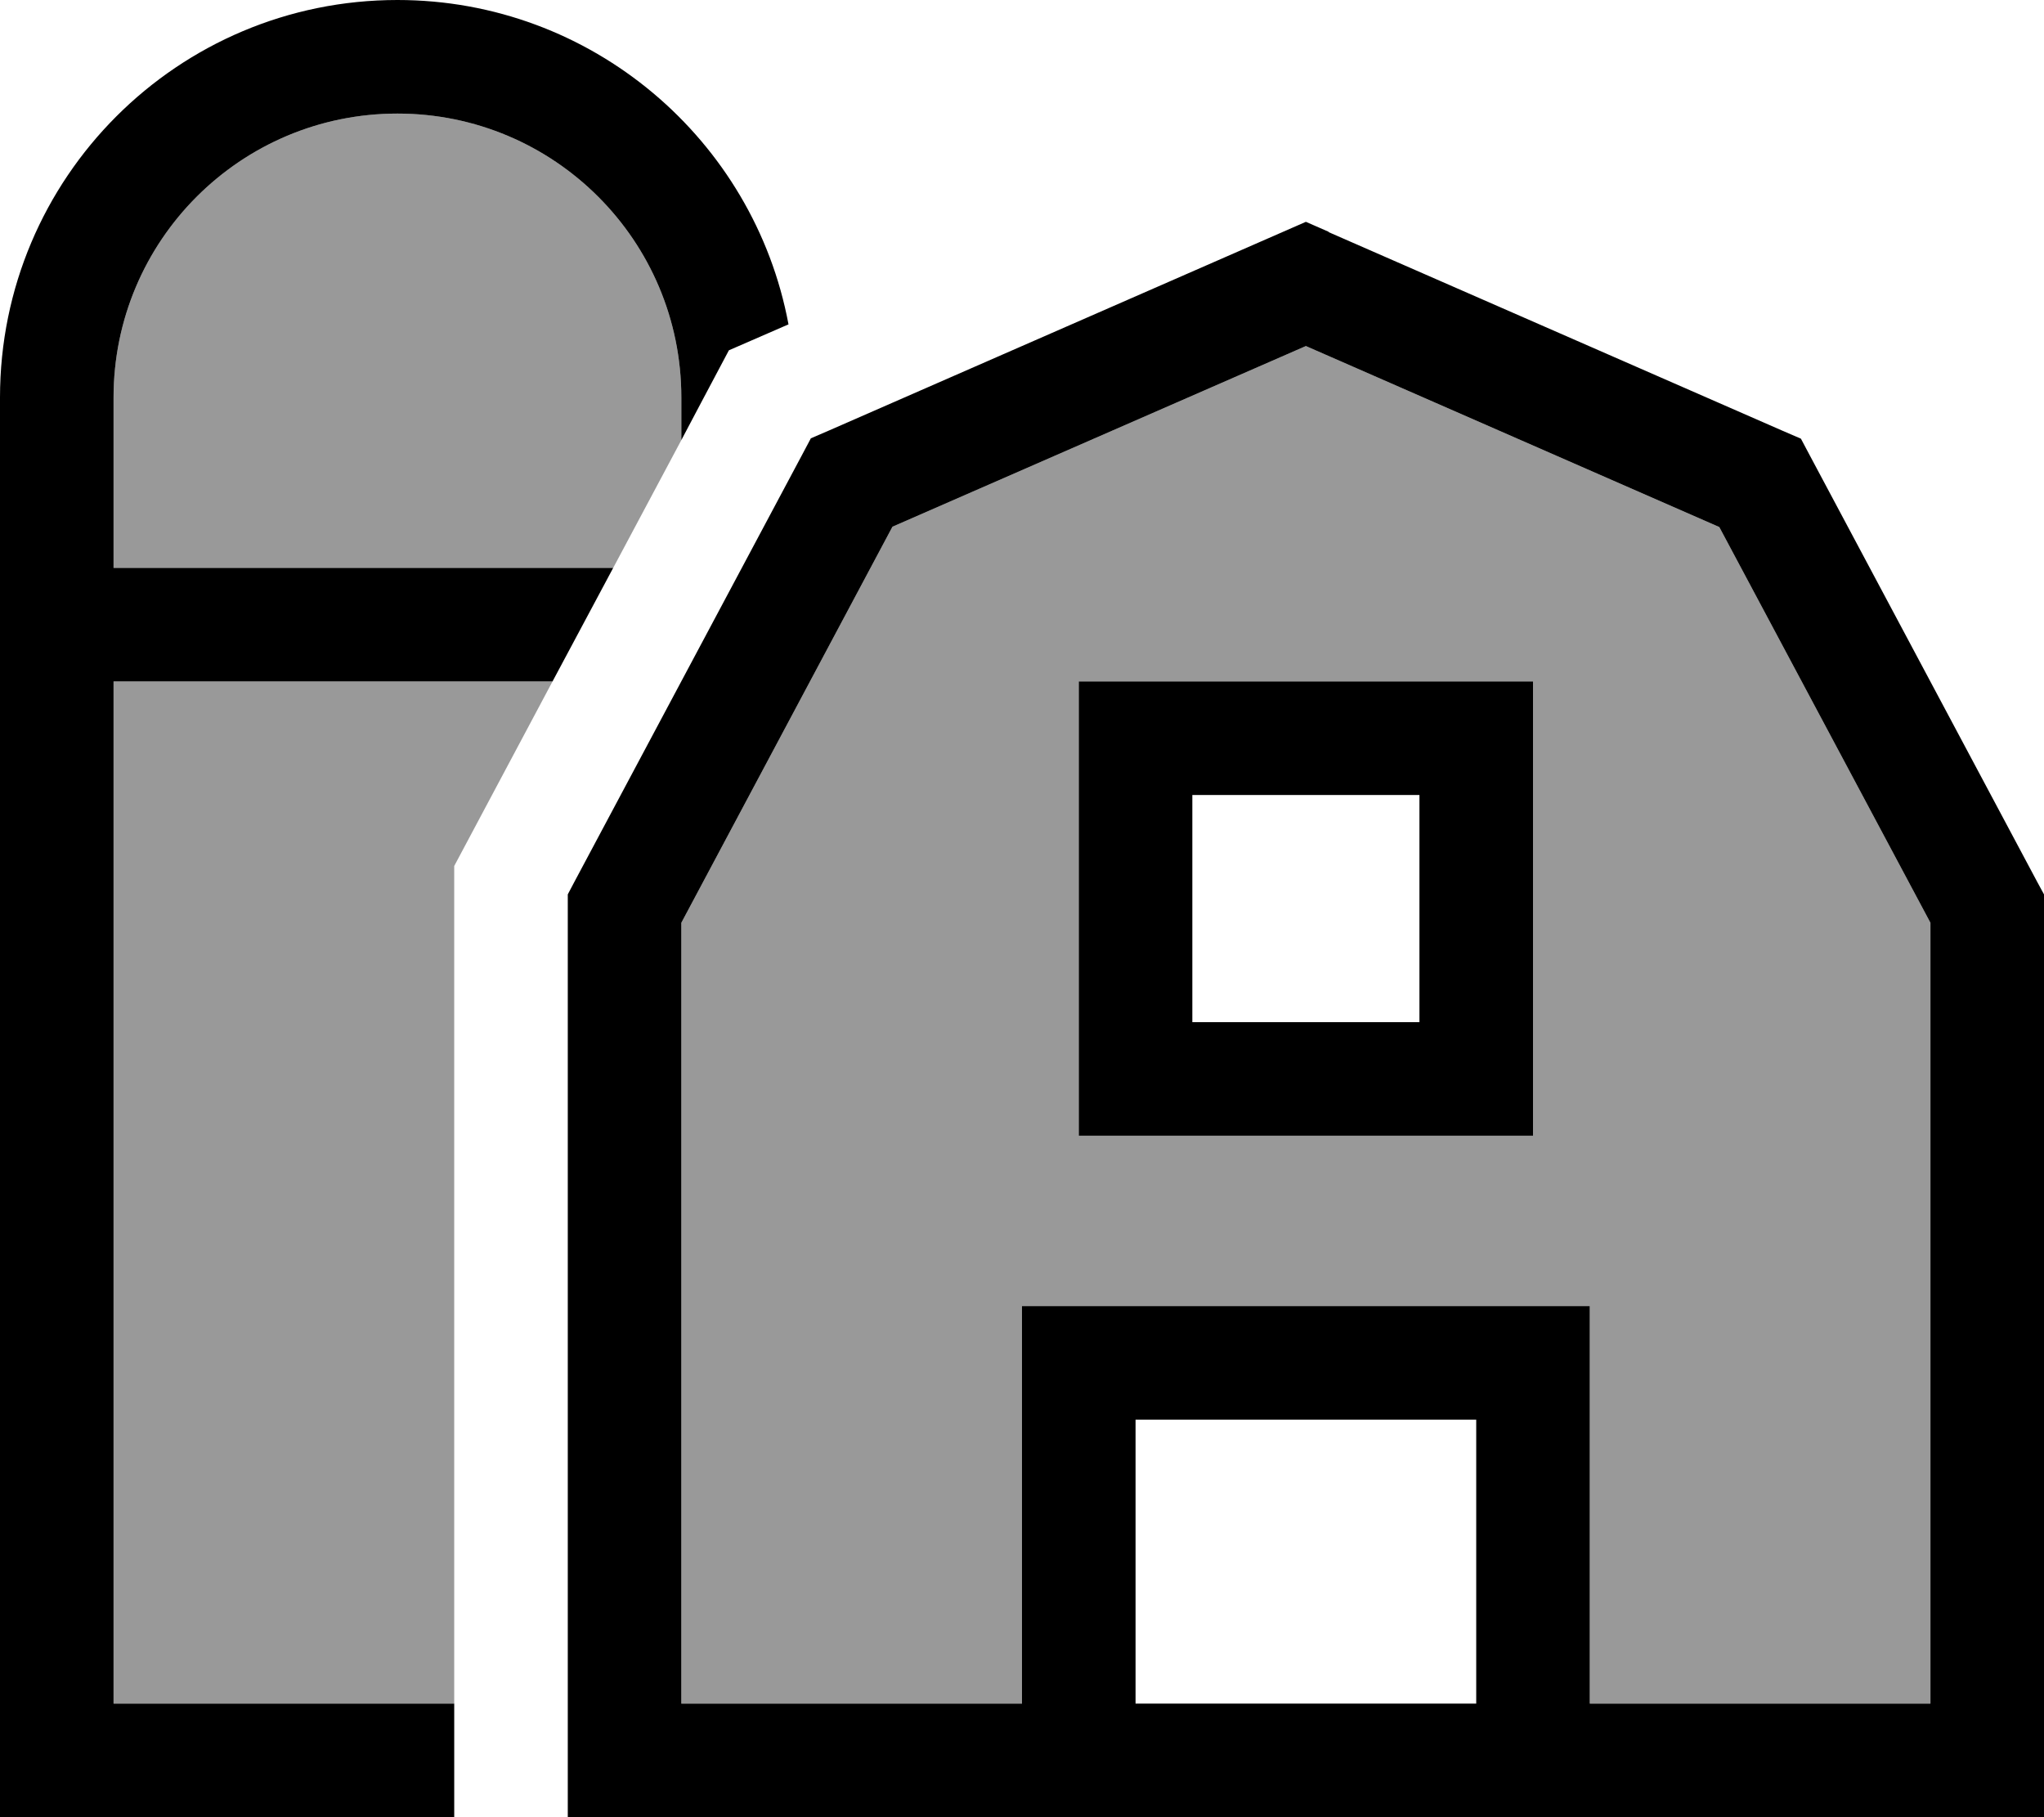 <svg fill="currentColor" xmlns="http://www.w3.org/2000/svg" viewBox="0 0 576 512"><!--! Font Awesome Pro 6.7.2 by @fontawesome - https://fontawesome.com License - https://fontawesome.com/license (Commercial License) Copyright 2024 Fonticons, Inc. --><defs><style>.fa-secondary{opacity:.4}</style></defs><path class="fa-secondary" d="M32 112c0-44.2 35.8-80 80-80s80 35.8 80 80l0 12c-6.4 12-12.8 24-19.2 36L32 160l0-48zm0 80l123.7 0c-9.2 17.3-18.5 34.7-27.7 52l0 236-96 0 0-288zm160 68l59.5-111.6L368 97.5l116.5 51L544 260l0 220-96 0 0-96 0-16-16 0-128 0-16 0 0 16 0 96-96 0 0-220zm112-68l0 32 0 64 0 32 32 0 64 0 32 0 0-32 0-64 0-32-32 0-64 0-32 0z"/><path class="fa-primary" d="M32 480l0-288 123.7 0 17.1-32L32 160l0-48c0-44.2 35.8-80 80-80s80 35.8 80 80l0 12 5.6-10.6 7.8-14.7L220.8 92l1.4-.6C212.5 39.4 166.8 0 112 0C50.1 0 0 50.1 0 112L0 480l0 32 32 0 96 0 0-16 0-16-96 0zM374.4 65.3L368 62.5l-6.4 2.8-128 56-5.1 2.2-2.6 4.9-64 120L160 252l0 4 0 240 0 16 16 0 384 0 16 0 0-16 0-240 0-4-1.9-3.5-64-120-2.6-4.9-5.1-2.2-128-56zM192 260l59.5-111.6L368 97.5l116.5 51L544 260l0 220-96 0 0-96 0-16-16 0-128 0-16 0 0 16 0 96-96 0 0-220zM416 480l-96 0 0-80 96 0 0 80zM336 192l-32 0 0 32 0 64 0 32 32 0 64 0 32 0 0-32 0-64 0-32-32 0-64 0zm64 32l0 64-64 0 0-64 64 0z"/></svg>